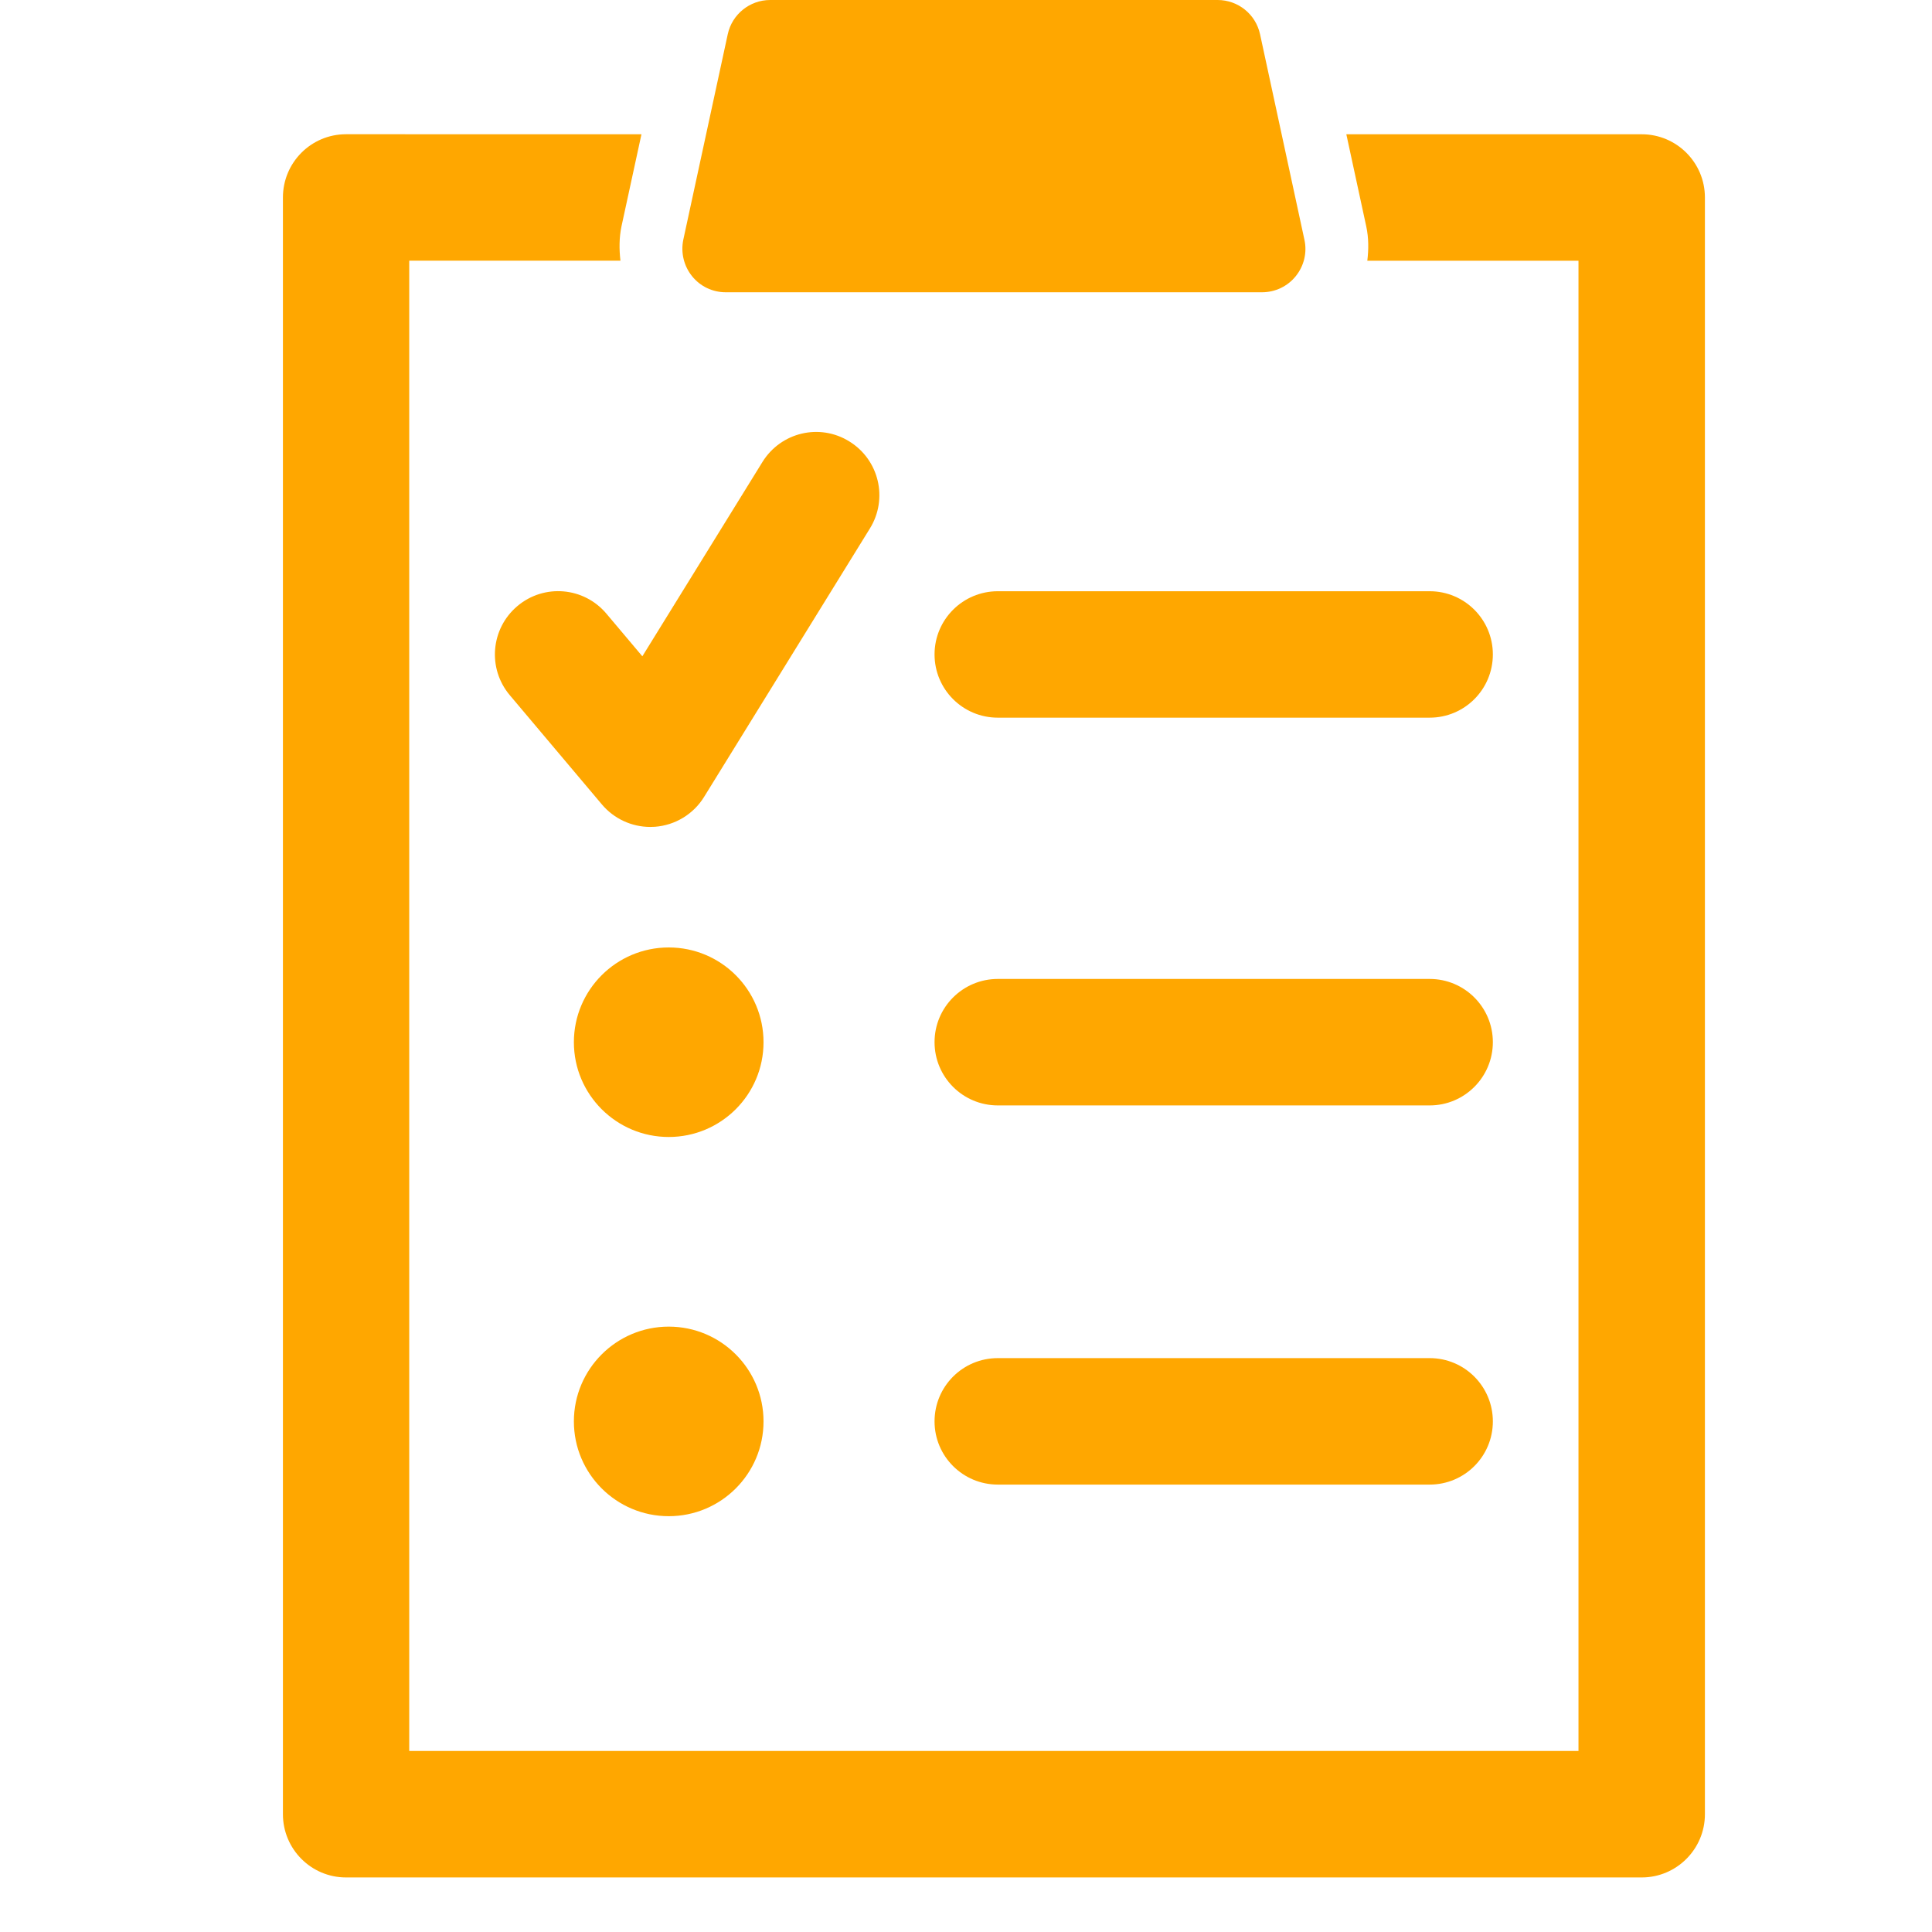 <?xml version="1.0" encoding="utf-8"?>
<!-- Generator: Adobe Illustrator 16.0.0, SVG Export Plug-In . SVG Version: 6.00 Build 0)  -->
<!DOCTYPE svg PUBLIC "-//W3C//DTD SVG 1.1//EN" "http://www.w3.org/Graphics/SVG/1.1/DTD/svg11.dtd">
<svg version="1.1" id="Capa_1" xmlns="http://www.w3.org/2000/svg" xmlns:xlink="http://www.w3.org/1999/xlink" x="0px" y="0px"
	 width="50px" height="50px" viewBox="0 0 50 50" enable-background="new 0 0 50 50" xml:space="preserve">
<g>
	<g>
		<g>
			<path fill="#FFA700" d="M42.488,3.475h-7.645l0.516,2.387c0.064,0.296,0.062,0.594,0.027,0.886h5.465v38.567H10.591V6.747h5.466
				c-0.034-0.294-0.035-0.592,0.027-0.89l0.517-2.383H8.955c-0.902,0-1.633,0.732-1.633,1.637v41.841
				c0,0.901,0.73,1.636,1.633,1.636h33.533c0.901,0,1.635-0.734,1.635-1.636V5.111C44.123,4.208,43.391,3.475,42.488,3.475z"/>
			<path fill="#FFA700" d="M37,15.301H25.824c-0.906,0-1.638,0.733-1.638,1.635c0,0.904,0.731,1.637,1.638,1.637H37
				c0.904,0,1.635-0.732,1.635-1.637C38.635,16.034,37.904,15.301,37,15.301z"/>
			<path fill="#FFA700" d="M37,25.335H25.824c-0.906,0-1.638,0.733-1.638,1.636s0.731,1.637,1.638,1.637H37
				c0.904,0,1.635-0.734,1.635-1.637S37.904,25.335,37,25.335z"/>
			<path fill="#FFA700" d="M13.389,15.686c-0.689,0.582-0.779,1.614-0.195,2.306l2.385,2.829c0.312,0.369,0.77,0.58,1.25,0.58
				c0.041,0,0.08-0.002,0.121-0.004c0.522-0.039,0.996-0.326,1.271-0.772l4.293-6.95c0.475-0.77,0.236-1.775-0.532-2.25
				c-0.769-0.479-1.774-0.238-2.25,0.531l-3.108,5.029l-0.93-1.103C15.111,15.189,14.08,15.102,13.389,15.686z"/>
			<path fill="#FFA700" d="M17.307,24.52c-1.355,0-2.455,1.098-2.455,2.453c0,1.354,1.1,2.452,2.455,2.452s2.453-1.099,2.453-2.452
				C19.76,25.618,18.662,24.52,17.307,24.52z"/>
			<path fill="#FFA700" d="M37,35.148H25.824c-0.906,0-1.638,0.731-1.638,1.638c0,0.901,0.731,1.635,1.638,1.635H37
				c0.904,0,1.635-0.731,1.635-1.635C38.635,35.881,37.904,35.148,37,35.148z"/>
			<path fill="#FFA700" d="M17.307,34.333c-1.355,0-2.455,1.099-2.455,2.453s1.1,2.453,2.455,2.453s2.453-1.099,2.453-2.453
				S18.662,34.333,17.307,34.333z"/>
			<path fill="#FFA700" d="M18.781,7.564H32.66c0.34,0,0.662-0.152,0.875-0.418c0.213-0.264,0.297-0.611,0.223-0.943l-1.148-5.317
				C32.498,0.368,32.041,0,31.512,0h-11.58c-0.527,0-0.986,0.369-1.098,0.886l-1.15,5.317c-0.07,0.333,0.014,0.68,0.225,0.943
				C18.121,7.412,18.443,7.564,18.781,7.564z"/>
		</g>
	</g>
</g>
</svg>
